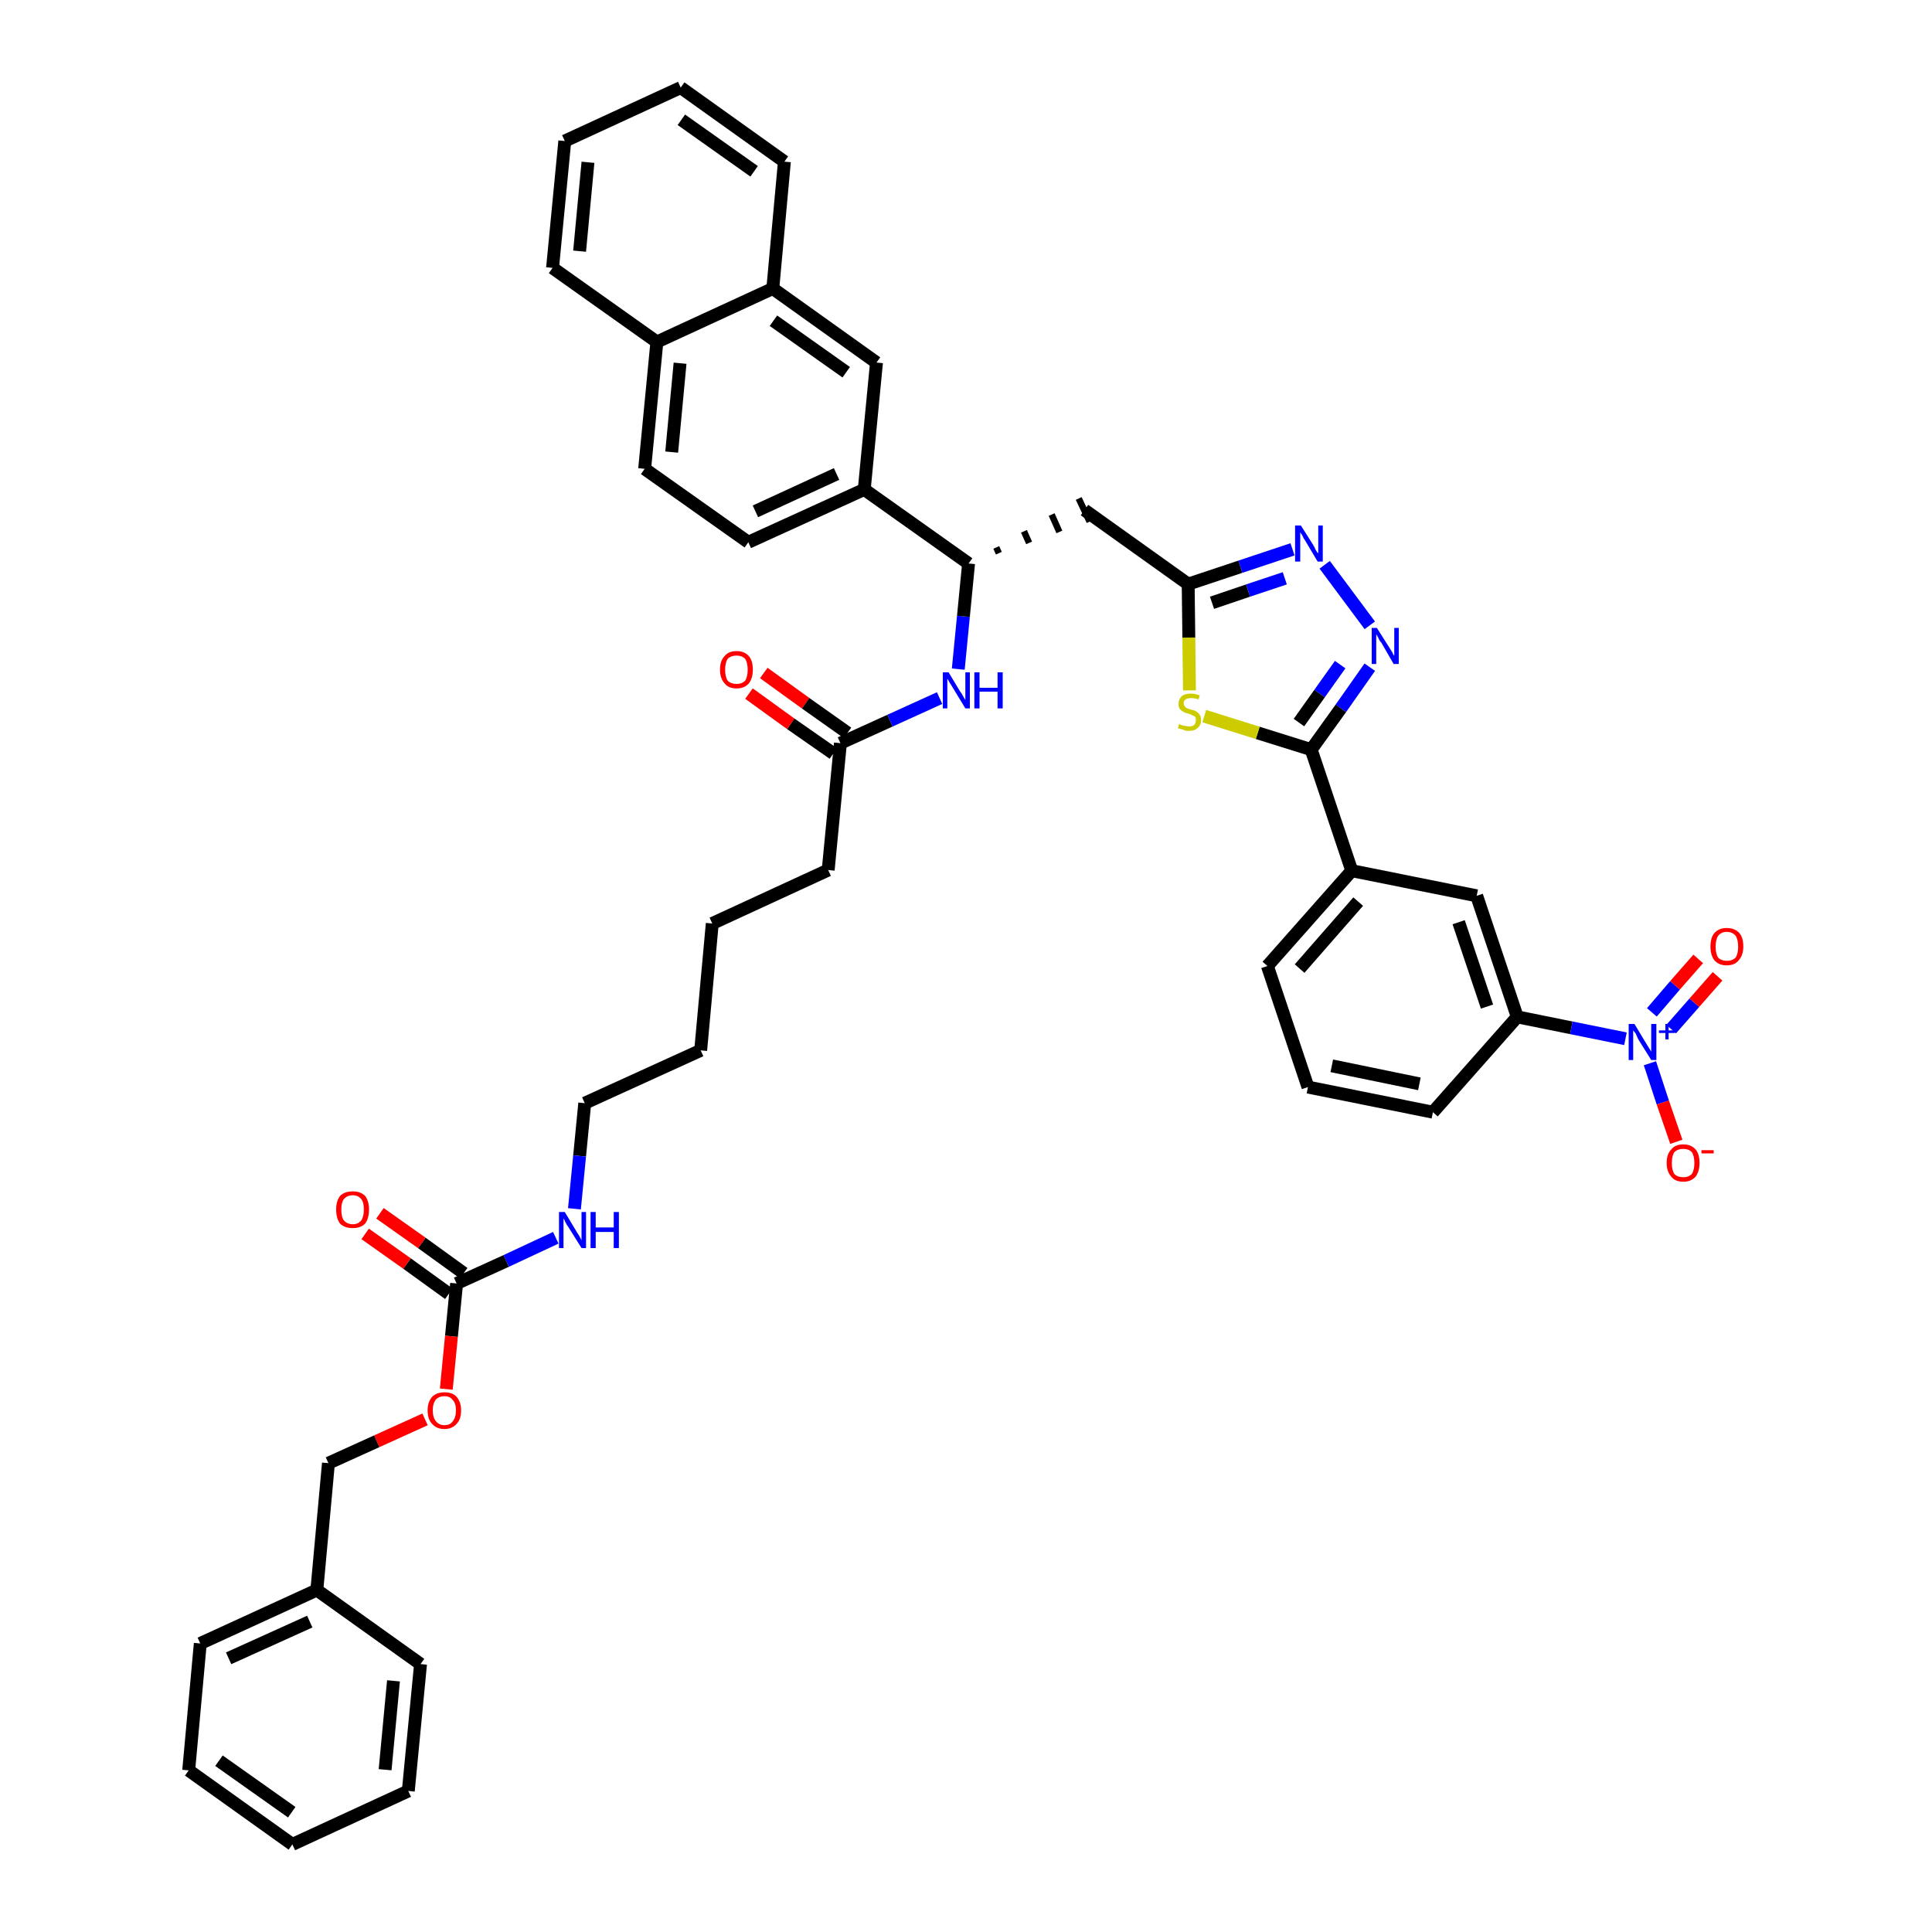 <?xml version='1.0' encoding='iso-8859-1'?>
<svg version='1.1' baseProfile='full'
              xmlns='http://www.w3.org/2000/svg'
                      xmlns:rdkit='http://www.rdkit.org/xml'
                      xmlns:xlink='http://www.w3.org/1999/xlink'
                  xml:space='preserve'
width='300px' height='300px' viewBox='0 0 300 300'>
<!-- END OF HEADER -->
<path class='bond-0 atom-0 atom-1' d='M 116.3,107.7 L 122.8,112.4' style='fill:none;fill-rule:evenodd;stroke:#FF0000;stroke-width:2.0px;stroke-linecap:butt;stroke-linejoin:miter;stroke-opacity:1' />
<path class='bond-0 atom-0 atom-1' d='M 122.8,112.4 L 129.4,117.0' style='fill:none;fill-rule:evenodd;stroke:#000000;stroke-width:2.0px;stroke-linecap:butt;stroke-linejoin:miter;stroke-opacity:1' />
<path class='bond-0 atom-0 atom-1' d='M 118.6,104.5 L 125.1,109.2' style='fill:none;fill-rule:evenodd;stroke:#FF0000;stroke-width:2.0px;stroke-linecap:butt;stroke-linejoin:miter;stroke-opacity:1' />
<path class='bond-0 atom-0 atom-1' d='M 125.1,109.2 L 131.6,113.8' style='fill:none;fill-rule:evenodd;stroke:#000000;stroke-width:2.0px;stroke-linecap:butt;stroke-linejoin:miter;stroke-opacity:1' />
<path class='bond-1 atom-1 atom-2' d='M 130.5,115.4 L 128.6,135.1' style='fill:none;fill-rule:evenodd;stroke:#000000;stroke-width:2.0px;stroke-linecap:butt;stroke-linejoin:miter;stroke-opacity:1' />
<path class='bond-16 atom-1 atom-17' d='M 130.5,115.4 L 138.2,111.9' style='fill:none;fill-rule:evenodd;stroke:#000000;stroke-width:2.0px;stroke-linecap:butt;stroke-linejoin:miter;stroke-opacity:1' />
<path class='bond-16 atom-1 atom-17' d='M 138.2,111.9 L 145.9,108.4' style='fill:none;fill-rule:evenodd;stroke:#0000FF;stroke-width:2.0px;stroke-linecap:butt;stroke-linejoin:miter;stroke-opacity:1' />
<path class='bond-2 atom-2 atom-3' d='M 128.6,135.1 L 110.6,143.4' style='fill:none;fill-rule:evenodd;stroke:#000000;stroke-width:2.0px;stroke-linecap:butt;stroke-linejoin:miter;stroke-opacity:1' />
<path class='bond-3 atom-3 atom-4' d='M 110.6,143.4 L 108.8,163.1' style='fill:none;fill-rule:evenodd;stroke:#000000;stroke-width:2.0px;stroke-linecap:butt;stroke-linejoin:miter;stroke-opacity:1' />
<path class='bond-4 atom-4 atom-5' d='M 108.8,163.1 L 90.8,171.3' style='fill:none;fill-rule:evenodd;stroke:#000000;stroke-width:2.0px;stroke-linecap:butt;stroke-linejoin:miter;stroke-opacity:1' />
<path class='bond-5 atom-5 atom-6' d='M 90.8,171.3 L 90.0,179.5' style='fill:none;fill-rule:evenodd;stroke:#000000;stroke-width:2.0px;stroke-linecap:butt;stroke-linejoin:miter;stroke-opacity:1' />
<path class='bond-5 atom-5 atom-6' d='M 90.0,179.5 L 89.2,187.7' style='fill:none;fill-rule:evenodd;stroke:#0000FF;stroke-width:2.0px;stroke-linecap:butt;stroke-linejoin:miter;stroke-opacity:1' />
<path class='bond-6 atom-6 atom-7' d='M 86.3,192.2 L 78.6,195.8' style='fill:none;fill-rule:evenodd;stroke:#0000FF;stroke-width:2.0px;stroke-linecap:butt;stroke-linejoin:miter;stroke-opacity:1' />
<path class='bond-6 atom-6 atom-7' d='M 78.6,195.8 L 70.9,199.3' style='fill:none;fill-rule:evenodd;stroke:#000000;stroke-width:2.0px;stroke-linecap:butt;stroke-linejoin:miter;stroke-opacity:1' />
<path class='bond-7 atom-7 atom-8' d='M 72.0,197.7 L 65.5,193.0' style='fill:none;fill-rule:evenodd;stroke:#000000;stroke-width:2.0px;stroke-linecap:butt;stroke-linejoin:miter;stroke-opacity:1' />
<path class='bond-7 atom-7 atom-8' d='M 65.5,193.0 L 59.0,188.4' style='fill:none;fill-rule:evenodd;stroke:#FF0000;stroke-width:2.0px;stroke-linecap:butt;stroke-linejoin:miter;stroke-opacity:1' />
<path class='bond-7 atom-7 atom-8' d='M 69.7,200.9 L 63.2,196.2' style='fill:none;fill-rule:evenodd;stroke:#000000;stroke-width:2.0px;stroke-linecap:butt;stroke-linejoin:miter;stroke-opacity:1' />
<path class='bond-7 atom-7 atom-8' d='M 63.2,196.2 L 56.7,191.6' style='fill:none;fill-rule:evenodd;stroke:#FF0000;stroke-width:2.0px;stroke-linecap:butt;stroke-linejoin:miter;stroke-opacity:1' />
<path class='bond-8 atom-7 atom-9' d='M 70.9,199.3 L 70.1,207.5' style='fill:none;fill-rule:evenodd;stroke:#000000;stroke-width:2.0px;stroke-linecap:butt;stroke-linejoin:miter;stroke-opacity:1' />
<path class='bond-8 atom-7 atom-9' d='M 70.1,207.5 L 69.3,215.7' style='fill:none;fill-rule:evenodd;stroke:#FF0000;stroke-width:2.0px;stroke-linecap:butt;stroke-linejoin:miter;stroke-opacity:1' />
<path class='bond-9 atom-9 atom-10' d='M 66.0,220.4 L 58.5,223.8' style='fill:none;fill-rule:evenodd;stroke:#FF0000;stroke-width:2.0px;stroke-linecap:butt;stroke-linejoin:miter;stroke-opacity:1' />
<path class='bond-9 atom-9 atom-10' d='M 58.5,223.8 L 51.0,227.2' style='fill:none;fill-rule:evenodd;stroke:#000000;stroke-width:2.0px;stroke-linecap:butt;stroke-linejoin:miter;stroke-opacity:1' />
<path class='bond-10 atom-10 atom-11' d='M 51.0,227.2 L 49.2,246.9' style='fill:none;fill-rule:evenodd;stroke:#000000;stroke-width:2.0px;stroke-linecap:butt;stroke-linejoin:miter;stroke-opacity:1' />
<path class='bond-11 atom-11 atom-12' d='M 49.2,246.9 L 31.1,255.2' style='fill:none;fill-rule:evenodd;stroke:#000000;stroke-width:2.0px;stroke-linecap:butt;stroke-linejoin:miter;stroke-opacity:1' />
<path class='bond-11 atom-11 atom-12' d='M 48.1,251.8 L 35.5,257.5' style='fill:none;fill-rule:evenodd;stroke:#000000;stroke-width:2.0px;stroke-linecap:butt;stroke-linejoin:miter;stroke-opacity:1' />
<path class='bond-43 atom-16 atom-11' d='M 65.3,258.4 L 49.2,246.9' style='fill:none;fill-rule:evenodd;stroke:#000000;stroke-width:2.0px;stroke-linecap:butt;stroke-linejoin:miter;stroke-opacity:1' />
<path class='bond-12 atom-12 atom-13' d='M 31.1,255.2 L 29.3,274.9' style='fill:none;fill-rule:evenodd;stroke:#000000;stroke-width:2.0px;stroke-linecap:butt;stroke-linejoin:miter;stroke-opacity:1' />
<path class='bond-13 atom-13 atom-14' d='M 29.3,274.9 L 45.4,286.4' style='fill:none;fill-rule:evenodd;stroke:#000000;stroke-width:2.0px;stroke-linecap:butt;stroke-linejoin:miter;stroke-opacity:1' />
<path class='bond-13 atom-13 atom-14' d='M 34.0,273.4 L 45.3,281.4' style='fill:none;fill-rule:evenodd;stroke:#000000;stroke-width:2.0px;stroke-linecap:butt;stroke-linejoin:miter;stroke-opacity:1' />
<path class='bond-14 atom-14 atom-15' d='M 45.4,286.4 L 63.4,278.1' style='fill:none;fill-rule:evenodd;stroke:#000000;stroke-width:2.0px;stroke-linecap:butt;stroke-linejoin:miter;stroke-opacity:1' />
<path class='bond-15 atom-15 atom-16' d='M 63.4,278.1 L 65.3,258.4' style='fill:none;fill-rule:evenodd;stroke:#000000;stroke-width:2.0px;stroke-linecap:butt;stroke-linejoin:miter;stroke-opacity:1' />
<path class='bond-15 atom-15 atom-16' d='M 59.8,274.8 L 61.1,261.0' style='fill:none;fill-rule:evenodd;stroke:#000000;stroke-width:2.0px;stroke-linecap:butt;stroke-linejoin:miter;stroke-opacity:1' />
<path class='bond-17 atom-17 atom-18' d='M 148.8,103.9 L 149.6,95.7' style='fill:none;fill-rule:evenodd;stroke:#0000FF;stroke-width:2.0px;stroke-linecap:butt;stroke-linejoin:miter;stroke-opacity:1' />
<path class='bond-17 atom-17 atom-18' d='M 149.6,95.7 L 150.4,87.5' style='fill:none;fill-rule:evenodd;stroke:#000000;stroke-width:2.0px;stroke-linecap:butt;stroke-linejoin:miter;stroke-opacity:1' />
<path class='bond-18 atom-18 atom-19' d='M 155.1,85.9 L 154.7,85.0' style='fill:none;fill-rule:evenodd;stroke:#000000;stroke-width:1.0px;stroke-linecap:butt;stroke-linejoin:miter;stroke-opacity:1' />
<path class='bond-18 atom-18 atom-19' d='M 159.8,84.3 L 159.0,82.5' style='fill:none;fill-rule:evenodd;stroke:#000000;stroke-width:1.0px;stroke-linecap:butt;stroke-linejoin:miter;stroke-opacity:1' />
<path class='bond-18 atom-18 atom-19' d='M 164.5,82.6 L 163.3,79.9' style='fill:none;fill-rule:evenodd;stroke:#000000;stroke-width:1.0px;stroke-linecap:butt;stroke-linejoin:miter;stroke-opacity:1' />
<path class='bond-18 atom-18 atom-19' d='M 169.2,81.0 L 167.5,77.4' style='fill:none;fill-rule:evenodd;stroke:#000000;stroke-width:1.0px;stroke-linecap:butt;stroke-linejoin:miter;stroke-opacity:1' />
<path class='bond-33 atom-18 atom-34' d='M 150.4,87.5 L 134.2,76.0' style='fill:none;fill-rule:evenodd;stroke:#000000;stroke-width:2.0px;stroke-linecap:butt;stroke-linejoin:miter;stroke-opacity:1' />
<path class='bond-19 atom-19 atom-20' d='M 168.4,79.2 L 184.5,90.7' style='fill:none;fill-rule:evenodd;stroke:#000000;stroke-width:2.0px;stroke-linecap:butt;stroke-linejoin:miter;stroke-opacity:1' />
<path class='bond-20 atom-20 atom-21' d='M 184.5,90.7 L 192.6,88.0' style='fill:none;fill-rule:evenodd;stroke:#000000;stroke-width:2.0px;stroke-linecap:butt;stroke-linejoin:miter;stroke-opacity:1' />
<path class='bond-20 atom-20 atom-21' d='M 192.6,88.0 L 200.7,85.3' style='fill:none;fill-rule:evenodd;stroke:#0000FF;stroke-width:2.0px;stroke-linecap:butt;stroke-linejoin:miter;stroke-opacity:1' />
<path class='bond-20 atom-20 atom-21' d='M 188.2,93.6 L 193.8,91.7' style='fill:none;fill-rule:evenodd;stroke:#000000;stroke-width:2.0px;stroke-linecap:butt;stroke-linejoin:miter;stroke-opacity:1' />
<path class='bond-20 atom-20 atom-21' d='M 193.8,91.7 L 199.5,89.8' style='fill:none;fill-rule:evenodd;stroke:#0000FF;stroke-width:2.0px;stroke-linecap:butt;stroke-linejoin:miter;stroke-opacity:1' />
<path class='bond-44 atom-33 atom-20' d='M 184.7,107.2 L 184.6,99.0' style='fill:none;fill-rule:evenodd;stroke:#CCCC00;stroke-width:2.0px;stroke-linecap:butt;stroke-linejoin:miter;stroke-opacity:1' />
<path class='bond-44 atom-33 atom-20' d='M 184.6,99.0 L 184.5,90.7' style='fill:none;fill-rule:evenodd;stroke:#000000;stroke-width:2.0px;stroke-linecap:butt;stroke-linejoin:miter;stroke-opacity:1' />
<path class='bond-21 atom-21 atom-22' d='M 205.7,87.7 L 212.7,97.1' style='fill:none;fill-rule:evenodd;stroke:#0000FF;stroke-width:2.0px;stroke-linecap:butt;stroke-linejoin:miter;stroke-opacity:1' />
<path class='bond-22 atom-22 atom-23' d='M 212.7,103.6 L 208.2,110.0' style='fill:none;fill-rule:evenodd;stroke:#0000FF;stroke-width:2.0px;stroke-linecap:butt;stroke-linejoin:miter;stroke-opacity:1' />
<path class='bond-22 atom-22 atom-23' d='M 208.2,110.0 L 203.6,116.4' style='fill:none;fill-rule:evenodd;stroke:#000000;stroke-width:2.0px;stroke-linecap:butt;stroke-linejoin:miter;stroke-opacity:1' />
<path class='bond-22 atom-22 atom-23' d='M 208.1,103.2 L 204.9,107.7' style='fill:none;fill-rule:evenodd;stroke:#0000FF;stroke-width:2.0px;stroke-linecap:butt;stroke-linejoin:miter;stroke-opacity:1' />
<path class='bond-22 atom-22 atom-23' d='M 204.9,107.7 L 201.7,112.2' style='fill:none;fill-rule:evenodd;stroke:#000000;stroke-width:2.0px;stroke-linecap:butt;stroke-linejoin:miter;stroke-opacity:1' />
<path class='bond-23 atom-23 atom-24' d='M 203.6,116.4 L 209.9,135.2' style='fill:none;fill-rule:evenodd;stroke:#000000;stroke-width:2.0px;stroke-linecap:butt;stroke-linejoin:miter;stroke-opacity:1' />
<path class='bond-32 atom-23 atom-33' d='M 203.6,116.4 L 195.3,113.8' style='fill:none;fill-rule:evenodd;stroke:#000000;stroke-width:2.0px;stroke-linecap:butt;stroke-linejoin:miter;stroke-opacity:1' />
<path class='bond-32 atom-23 atom-33' d='M 195.3,113.8 L 187.0,111.2' style='fill:none;fill-rule:evenodd;stroke:#CCCC00;stroke-width:2.0px;stroke-linecap:butt;stroke-linejoin:miter;stroke-opacity:1' />
<path class='bond-24 atom-24 atom-25' d='M 209.9,135.2 L 196.8,150.0' style='fill:none;fill-rule:evenodd;stroke:#000000;stroke-width:2.0px;stroke-linecap:butt;stroke-linejoin:miter;stroke-opacity:1' />
<path class='bond-24 atom-24 atom-25' d='M 210.9,140.0 L 201.8,150.4' style='fill:none;fill-rule:evenodd;stroke:#000000;stroke-width:2.0px;stroke-linecap:butt;stroke-linejoin:miter;stroke-opacity:1' />
<path class='bond-46 atom-32 atom-24' d='M 229.3,139.1 L 209.9,135.2' style='fill:none;fill-rule:evenodd;stroke:#000000;stroke-width:2.0px;stroke-linecap:butt;stroke-linejoin:miter;stroke-opacity:1' />
<path class='bond-25 atom-25 atom-26' d='M 196.8,150.0 L 203.1,168.8' style='fill:none;fill-rule:evenodd;stroke:#000000;stroke-width:2.0px;stroke-linecap:butt;stroke-linejoin:miter;stroke-opacity:1' />
<path class='bond-26 atom-26 atom-27' d='M 203.1,168.8 L 222.5,172.7' style='fill:none;fill-rule:evenodd;stroke:#000000;stroke-width:2.0px;stroke-linecap:butt;stroke-linejoin:miter;stroke-opacity:1' />
<path class='bond-26 atom-26 atom-27' d='M 206.8,165.5 L 220.4,168.3' style='fill:none;fill-rule:evenodd;stroke:#000000;stroke-width:2.0px;stroke-linecap:butt;stroke-linejoin:miter;stroke-opacity:1' />
<path class='bond-27 atom-27 atom-28' d='M 222.5,172.7 L 235.6,157.9' style='fill:none;fill-rule:evenodd;stroke:#000000;stroke-width:2.0px;stroke-linecap:butt;stroke-linejoin:miter;stroke-opacity:1' />
<path class='bond-28 atom-28 atom-29' d='M 235.6,157.9 L 244.0,159.6' style='fill:none;fill-rule:evenodd;stroke:#000000;stroke-width:2.0px;stroke-linecap:butt;stroke-linejoin:miter;stroke-opacity:1' />
<path class='bond-28 atom-28 atom-29' d='M 244.0,159.6 L 252.4,161.3' style='fill:none;fill-rule:evenodd;stroke:#0000FF;stroke-width:2.0px;stroke-linecap:butt;stroke-linejoin:miter;stroke-opacity:1' />
<path class='bond-31 atom-28 atom-32' d='M 235.6,157.9 L 229.3,139.1' style='fill:none;fill-rule:evenodd;stroke:#000000;stroke-width:2.0px;stroke-linecap:butt;stroke-linejoin:miter;stroke-opacity:1' />
<path class='bond-31 atom-28 atom-32' d='M 230.9,156.3 L 226.5,143.2' style='fill:none;fill-rule:evenodd;stroke:#000000;stroke-width:2.0px;stroke-linecap:butt;stroke-linejoin:miter;stroke-opacity:1' />
<path class='bond-29 atom-29 atom-30' d='M 259.5,159.8 L 263.1,155.7' style='fill:none;fill-rule:evenodd;stroke:#0000FF;stroke-width:2.0px;stroke-linecap:butt;stroke-linejoin:miter;stroke-opacity:1' />
<path class='bond-29 atom-29 atom-30' d='M 263.1,155.7 L 266.7,151.6' style='fill:none;fill-rule:evenodd;stroke:#FF0000;stroke-width:2.0px;stroke-linecap:butt;stroke-linejoin:miter;stroke-opacity:1' />
<path class='bond-29 atom-29 atom-30' d='M 256.5,157.2 L 260.1,153.0' style='fill:none;fill-rule:evenodd;stroke:#0000FF;stroke-width:2.0px;stroke-linecap:butt;stroke-linejoin:miter;stroke-opacity:1' />
<path class='bond-29 atom-29 atom-30' d='M 260.1,153.0 L 263.7,148.9' style='fill:none;fill-rule:evenodd;stroke:#FF0000;stroke-width:2.0px;stroke-linecap:butt;stroke-linejoin:miter;stroke-opacity:1' />
<path class='bond-30 atom-29 atom-31' d='M 256.2,165.1 L 258.2,171.2' style='fill:none;fill-rule:evenodd;stroke:#0000FF;stroke-width:2.0px;stroke-linecap:butt;stroke-linejoin:miter;stroke-opacity:1' />
<path class='bond-30 atom-29 atom-31' d='M 258.2,171.2 L 260.3,177.3' style='fill:none;fill-rule:evenodd;stroke:#FF0000;stroke-width:2.0px;stroke-linecap:butt;stroke-linejoin:miter;stroke-opacity:1' />
<path class='bond-34 atom-34 atom-35' d='M 134.2,76.0 L 116.2,84.2' style='fill:none;fill-rule:evenodd;stroke:#000000;stroke-width:2.0px;stroke-linecap:butt;stroke-linejoin:miter;stroke-opacity:1' />
<path class='bond-34 atom-34 atom-35' d='M 129.9,73.6 L 117.3,79.4' style='fill:none;fill-rule:evenodd;stroke:#000000;stroke-width:2.0px;stroke-linecap:butt;stroke-linejoin:miter;stroke-opacity:1' />
<path class='bond-45 atom-43 atom-34' d='M 136.1,56.3 L 134.2,76.0' style='fill:none;fill-rule:evenodd;stroke:#000000;stroke-width:2.0px;stroke-linecap:butt;stroke-linejoin:miter;stroke-opacity:1' />
<path class='bond-35 atom-35 atom-36' d='M 116.2,84.2 L 100.1,72.8' style='fill:none;fill-rule:evenodd;stroke:#000000;stroke-width:2.0px;stroke-linecap:butt;stroke-linejoin:miter;stroke-opacity:1' />
<path class='bond-36 atom-36 atom-37' d='M 100.1,72.8 L 102.0,53.1' style='fill:none;fill-rule:evenodd;stroke:#000000;stroke-width:2.0px;stroke-linecap:butt;stroke-linejoin:miter;stroke-opacity:1' />
<path class='bond-36 atom-36 atom-37' d='M 104.3,70.2 L 105.6,56.4' style='fill:none;fill-rule:evenodd;stroke:#000000;stroke-width:2.0px;stroke-linecap:butt;stroke-linejoin:miter;stroke-opacity:1' />
<path class='bond-37 atom-37 atom-38' d='M 102.0,53.1 L 85.8,41.6' style='fill:none;fill-rule:evenodd;stroke:#000000;stroke-width:2.0px;stroke-linecap:butt;stroke-linejoin:miter;stroke-opacity:1' />
<path class='bond-47 atom-42 atom-37' d='M 120.0,44.8 L 102.0,53.1' style='fill:none;fill-rule:evenodd;stroke:#000000;stroke-width:2.0px;stroke-linecap:butt;stroke-linejoin:miter;stroke-opacity:1' />
<path class='bond-38 atom-38 atom-39' d='M 85.8,41.6 L 87.7,21.9' style='fill:none;fill-rule:evenodd;stroke:#000000;stroke-width:2.0px;stroke-linecap:butt;stroke-linejoin:miter;stroke-opacity:1' />
<path class='bond-38 atom-38 atom-39' d='M 90.0,39.0 L 91.3,25.2' style='fill:none;fill-rule:evenodd;stroke:#000000;stroke-width:2.0px;stroke-linecap:butt;stroke-linejoin:miter;stroke-opacity:1' />
<path class='bond-39 atom-39 atom-40' d='M 87.7,21.9 L 105.7,13.6' style='fill:none;fill-rule:evenodd;stroke:#000000;stroke-width:2.0px;stroke-linecap:butt;stroke-linejoin:miter;stroke-opacity:1' />
<path class='bond-40 atom-40 atom-41' d='M 105.7,13.6 L 121.8,25.1' style='fill:none;fill-rule:evenodd;stroke:#000000;stroke-width:2.0px;stroke-linecap:butt;stroke-linejoin:miter;stroke-opacity:1' />
<path class='bond-40 atom-40 atom-41' d='M 105.8,18.6 L 117.1,26.6' style='fill:none;fill-rule:evenodd;stroke:#000000;stroke-width:2.0px;stroke-linecap:butt;stroke-linejoin:miter;stroke-opacity:1' />
<path class='bond-41 atom-41 atom-42' d='M 121.8,25.1 L 120.0,44.8' style='fill:none;fill-rule:evenodd;stroke:#000000;stroke-width:2.0px;stroke-linecap:butt;stroke-linejoin:miter;stroke-opacity:1' />
<path class='bond-42 atom-42 atom-43' d='M 120.0,44.8 L 136.1,56.3' style='fill:none;fill-rule:evenodd;stroke:#000000;stroke-width:2.0px;stroke-linecap:butt;stroke-linejoin:miter;stroke-opacity:1' />
<path class='bond-42 atom-42 atom-43' d='M 120.1,49.8 L 131.4,57.8' style='fill:none;fill-rule:evenodd;stroke:#000000;stroke-width:2.0px;stroke-linecap:butt;stroke-linejoin:miter;stroke-opacity:1' />
<path  class='atom-0' d='M 111.8 104.0
Q 111.8 102.6, 112.5 101.9
Q 113.1 101.1, 114.4 101.1
Q 115.6 101.1, 116.3 101.9
Q 116.9 102.6, 116.9 104.0
Q 116.9 105.3, 116.3 106.1
Q 115.6 106.9, 114.4 106.9
Q 113.1 106.9, 112.5 106.1
Q 111.8 105.3, 111.8 104.0
M 114.4 106.2
Q 115.2 106.2, 115.7 105.7
Q 116.1 105.1, 116.1 104.0
Q 116.1 102.9, 115.7 102.3
Q 115.2 101.8, 114.4 101.8
Q 113.5 101.8, 113.0 102.3
Q 112.6 102.9, 112.6 104.0
Q 112.6 105.1, 113.0 105.7
Q 113.5 106.2, 114.4 106.2
' fill='#FF0000'/>
<path  class='atom-6' d='M 87.7 188.2
L 89.5 191.2
Q 89.7 191.5, 90.0 192.0
Q 90.3 192.6, 90.3 192.6
L 90.3 188.2
L 91.0 188.2
L 91.0 193.8
L 90.3 193.8
L 88.3 190.6
Q 88.0 190.2, 87.8 189.8
Q 87.6 189.3, 87.5 189.2
L 87.5 193.8
L 86.8 193.8
L 86.8 188.2
L 87.7 188.2
' fill='#0000FF'/>
<path  class='atom-6' d='M 91.7 188.2
L 92.5 188.2
L 92.5 190.6
L 95.3 190.6
L 95.3 188.2
L 96.1 188.2
L 96.1 193.8
L 95.3 193.8
L 95.3 191.3
L 92.5 191.3
L 92.5 193.8
L 91.7 193.8
L 91.7 188.2
' fill='#0000FF'/>
<path  class='atom-8' d='M 52.2 187.8
Q 52.2 186.5, 52.8 185.7
Q 53.5 185.0, 54.8 185.0
Q 56.0 185.0, 56.7 185.7
Q 57.3 186.5, 57.3 187.8
Q 57.3 189.2, 56.7 190.0
Q 56.0 190.7, 54.8 190.7
Q 53.5 190.7, 52.8 190.0
Q 52.2 189.2, 52.2 187.8
M 54.8 190.1
Q 55.6 190.1, 56.1 189.5
Q 56.5 188.9, 56.5 187.8
Q 56.5 186.7, 56.1 186.2
Q 55.6 185.6, 54.8 185.6
Q 53.9 185.6, 53.4 186.2
Q 53.0 186.7, 53.0 187.8
Q 53.0 189.0, 53.4 189.5
Q 53.9 190.1, 54.8 190.1
' fill='#FF0000'/>
<path  class='atom-9' d='M 66.4 219.0
Q 66.4 217.7, 67.1 216.9
Q 67.8 216.2, 69.0 216.2
Q 70.3 216.2, 70.9 216.9
Q 71.6 217.7, 71.6 219.0
Q 71.6 220.4, 70.9 221.1
Q 70.2 221.9, 69.0 221.9
Q 67.8 221.9, 67.1 221.1
Q 66.4 220.4, 66.4 219.0
M 69.0 221.3
Q 69.9 221.3, 70.3 220.7
Q 70.8 220.1, 70.8 219.0
Q 70.8 217.9, 70.3 217.4
Q 69.9 216.8, 69.0 216.8
Q 68.2 216.8, 67.7 217.3
Q 67.2 217.9, 67.2 219.0
Q 67.2 220.1, 67.7 220.7
Q 68.2 221.3, 69.0 221.3
' fill='#FF0000'/>
<path  class='atom-17' d='M 147.3 104.4
L 149.1 107.4
Q 149.3 107.6, 149.6 108.2
Q 149.9 108.7, 149.9 108.7
L 149.9 104.4
L 150.6 104.4
L 150.6 110.0
L 149.9 110.0
L 147.9 106.7
Q 147.7 106.4, 147.4 105.9
Q 147.2 105.5, 147.1 105.4
L 147.1 110.0
L 146.4 110.0
L 146.4 104.4
L 147.3 104.4
' fill='#0000FF'/>
<path  class='atom-17' d='M 151.3 104.4
L 152.1 104.4
L 152.1 106.8
L 154.9 106.8
L 154.9 104.4
L 155.7 104.4
L 155.7 110.0
L 154.9 110.0
L 154.9 107.4
L 152.1 107.4
L 152.1 110.0
L 151.3 110.0
L 151.3 104.4
' fill='#0000FF'/>
<path  class='atom-21' d='M 202.0 81.6
L 203.9 84.6
Q 204.1 84.9, 204.3 85.4
Q 204.6 85.9, 204.7 85.9
L 204.7 81.6
L 205.4 81.6
L 205.4 87.2
L 204.6 87.2
L 202.7 84.0
Q 202.4 83.6, 202.2 83.1
Q 201.9 82.7, 201.9 82.6
L 201.9 87.2
L 201.1 87.2
L 201.1 81.6
L 202.0 81.6
' fill='#0000FF'/>
<path  class='atom-22' d='M 213.8 97.5
L 215.7 100.5
Q 215.9 100.8, 216.2 101.3
Q 216.4 101.8, 216.5 101.8
L 216.5 97.5
L 217.2 97.5
L 217.2 103.1
L 216.4 103.1
L 214.5 99.8
Q 214.2 99.5, 214.0 99.0
Q 213.8 98.6, 213.7 98.5
L 213.7 103.1
L 213.0 103.1
L 213.0 97.5
L 213.8 97.5
' fill='#0000FF'/>
<path  class='atom-29' d='M 253.8 159.0
L 255.6 162.0
Q 255.8 162.3, 256.1 162.8
Q 256.4 163.3, 256.4 163.3
L 256.4 159.0
L 257.2 159.0
L 257.2 164.6
L 256.4 164.6
L 254.4 161.4
Q 254.2 161.0, 254.0 160.5
Q 253.7 160.1, 253.6 160.0
L 253.6 164.6
L 252.9 164.6
L 252.9 159.0
L 253.8 159.0
' fill='#0000FF'/>
<path  class='atom-29' d='M 257.6 160.0
L 258.6 160.0
L 258.6 159.0
L 259.1 159.0
L 259.1 160.0
L 260.1 160.0
L 260.1 160.4
L 259.1 160.4
L 259.1 161.4
L 258.6 161.4
L 258.6 160.4
L 257.6 160.4
L 257.6 160.0
' fill='#0000FF'/>
<path  class='atom-30' d='M 265.6 147.0
Q 265.6 145.6, 266.2 144.9
Q 266.9 144.1, 268.1 144.1
Q 269.4 144.1, 270.1 144.9
Q 270.7 145.6, 270.7 147.0
Q 270.7 148.3, 270.0 149.1
Q 269.4 149.9, 268.1 149.9
Q 266.9 149.9, 266.2 149.1
Q 265.6 148.3, 265.6 147.0
M 268.1 149.2
Q 269.0 149.2, 269.5 148.7
Q 269.9 148.1, 269.9 147.0
Q 269.9 145.9, 269.5 145.3
Q 269.0 144.7, 268.1 144.7
Q 267.3 144.7, 266.8 145.3
Q 266.4 145.9, 266.4 147.0
Q 266.4 148.1, 266.8 148.7
Q 267.3 149.2, 268.1 149.2
' fill='#FF0000'/>
<path  class='atom-31' d='M 258.8 180.6
Q 258.8 179.2, 259.5 178.5
Q 260.1 177.7, 261.4 177.7
Q 262.6 177.7, 263.3 178.5
Q 263.9 179.2, 263.9 180.6
Q 263.9 181.9, 263.3 182.7
Q 262.6 183.5, 261.4 183.5
Q 260.1 183.5, 259.5 182.7
Q 258.8 181.9, 258.8 180.6
M 261.4 182.8
Q 262.2 182.8, 262.7 182.3
Q 263.1 181.7, 263.1 180.6
Q 263.1 179.5, 262.7 178.9
Q 262.2 178.4, 261.4 178.4
Q 260.5 178.4, 260.0 178.9
Q 259.6 179.5, 259.6 180.6
Q 259.6 181.7, 260.0 182.3
Q 260.5 182.8, 261.4 182.8
' fill='#FF0000'/>
<path  class='atom-31' d='M 264.2 178.6
L 266.1 178.6
L 266.1 179.1
L 264.2 179.1
L 264.2 178.6
' fill='#FF0000'/>
<path  class='atom-33' d='M 183.1 112.4
Q 183.2 112.5, 183.5 112.6
Q 183.7 112.7, 184.0 112.7
Q 184.3 112.8, 184.6 112.8
Q 185.1 112.8, 185.4 112.6
Q 185.7 112.3, 185.7 111.8
Q 185.7 111.5, 185.6 111.3
Q 185.4 111.2, 185.2 111.1
Q 184.9 110.9, 184.5 110.8
Q 184.0 110.7, 183.7 110.5
Q 183.5 110.4, 183.2 110.1
Q 183.0 109.8, 183.0 109.3
Q 183.0 108.6, 183.5 108.1
Q 184.0 107.7, 184.9 107.7
Q 185.6 107.7, 186.3 108.0
L 186.1 108.6
Q 185.5 108.4, 185.0 108.4
Q 184.4 108.4, 184.1 108.6
Q 183.8 108.8, 183.8 109.2
Q 183.8 109.5, 184.0 109.7
Q 184.1 109.9, 184.4 110.0
Q 184.6 110.1, 185.0 110.2
Q 185.5 110.3, 185.8 110.5
Q 186.1 110.7, 186.3 111.0
Q 186.5 111.3, 186.5 111.8
Q 186.5 112.6, 186.0 113.0
Q 185.5 113.5, 184.6 113.5
Q 184.1 113.5, 183.7 113.3
Q 183.4 113.2, 182.9 113.1
L 183.1 112.4
' fill='#CCCC00'/>
</svg>
